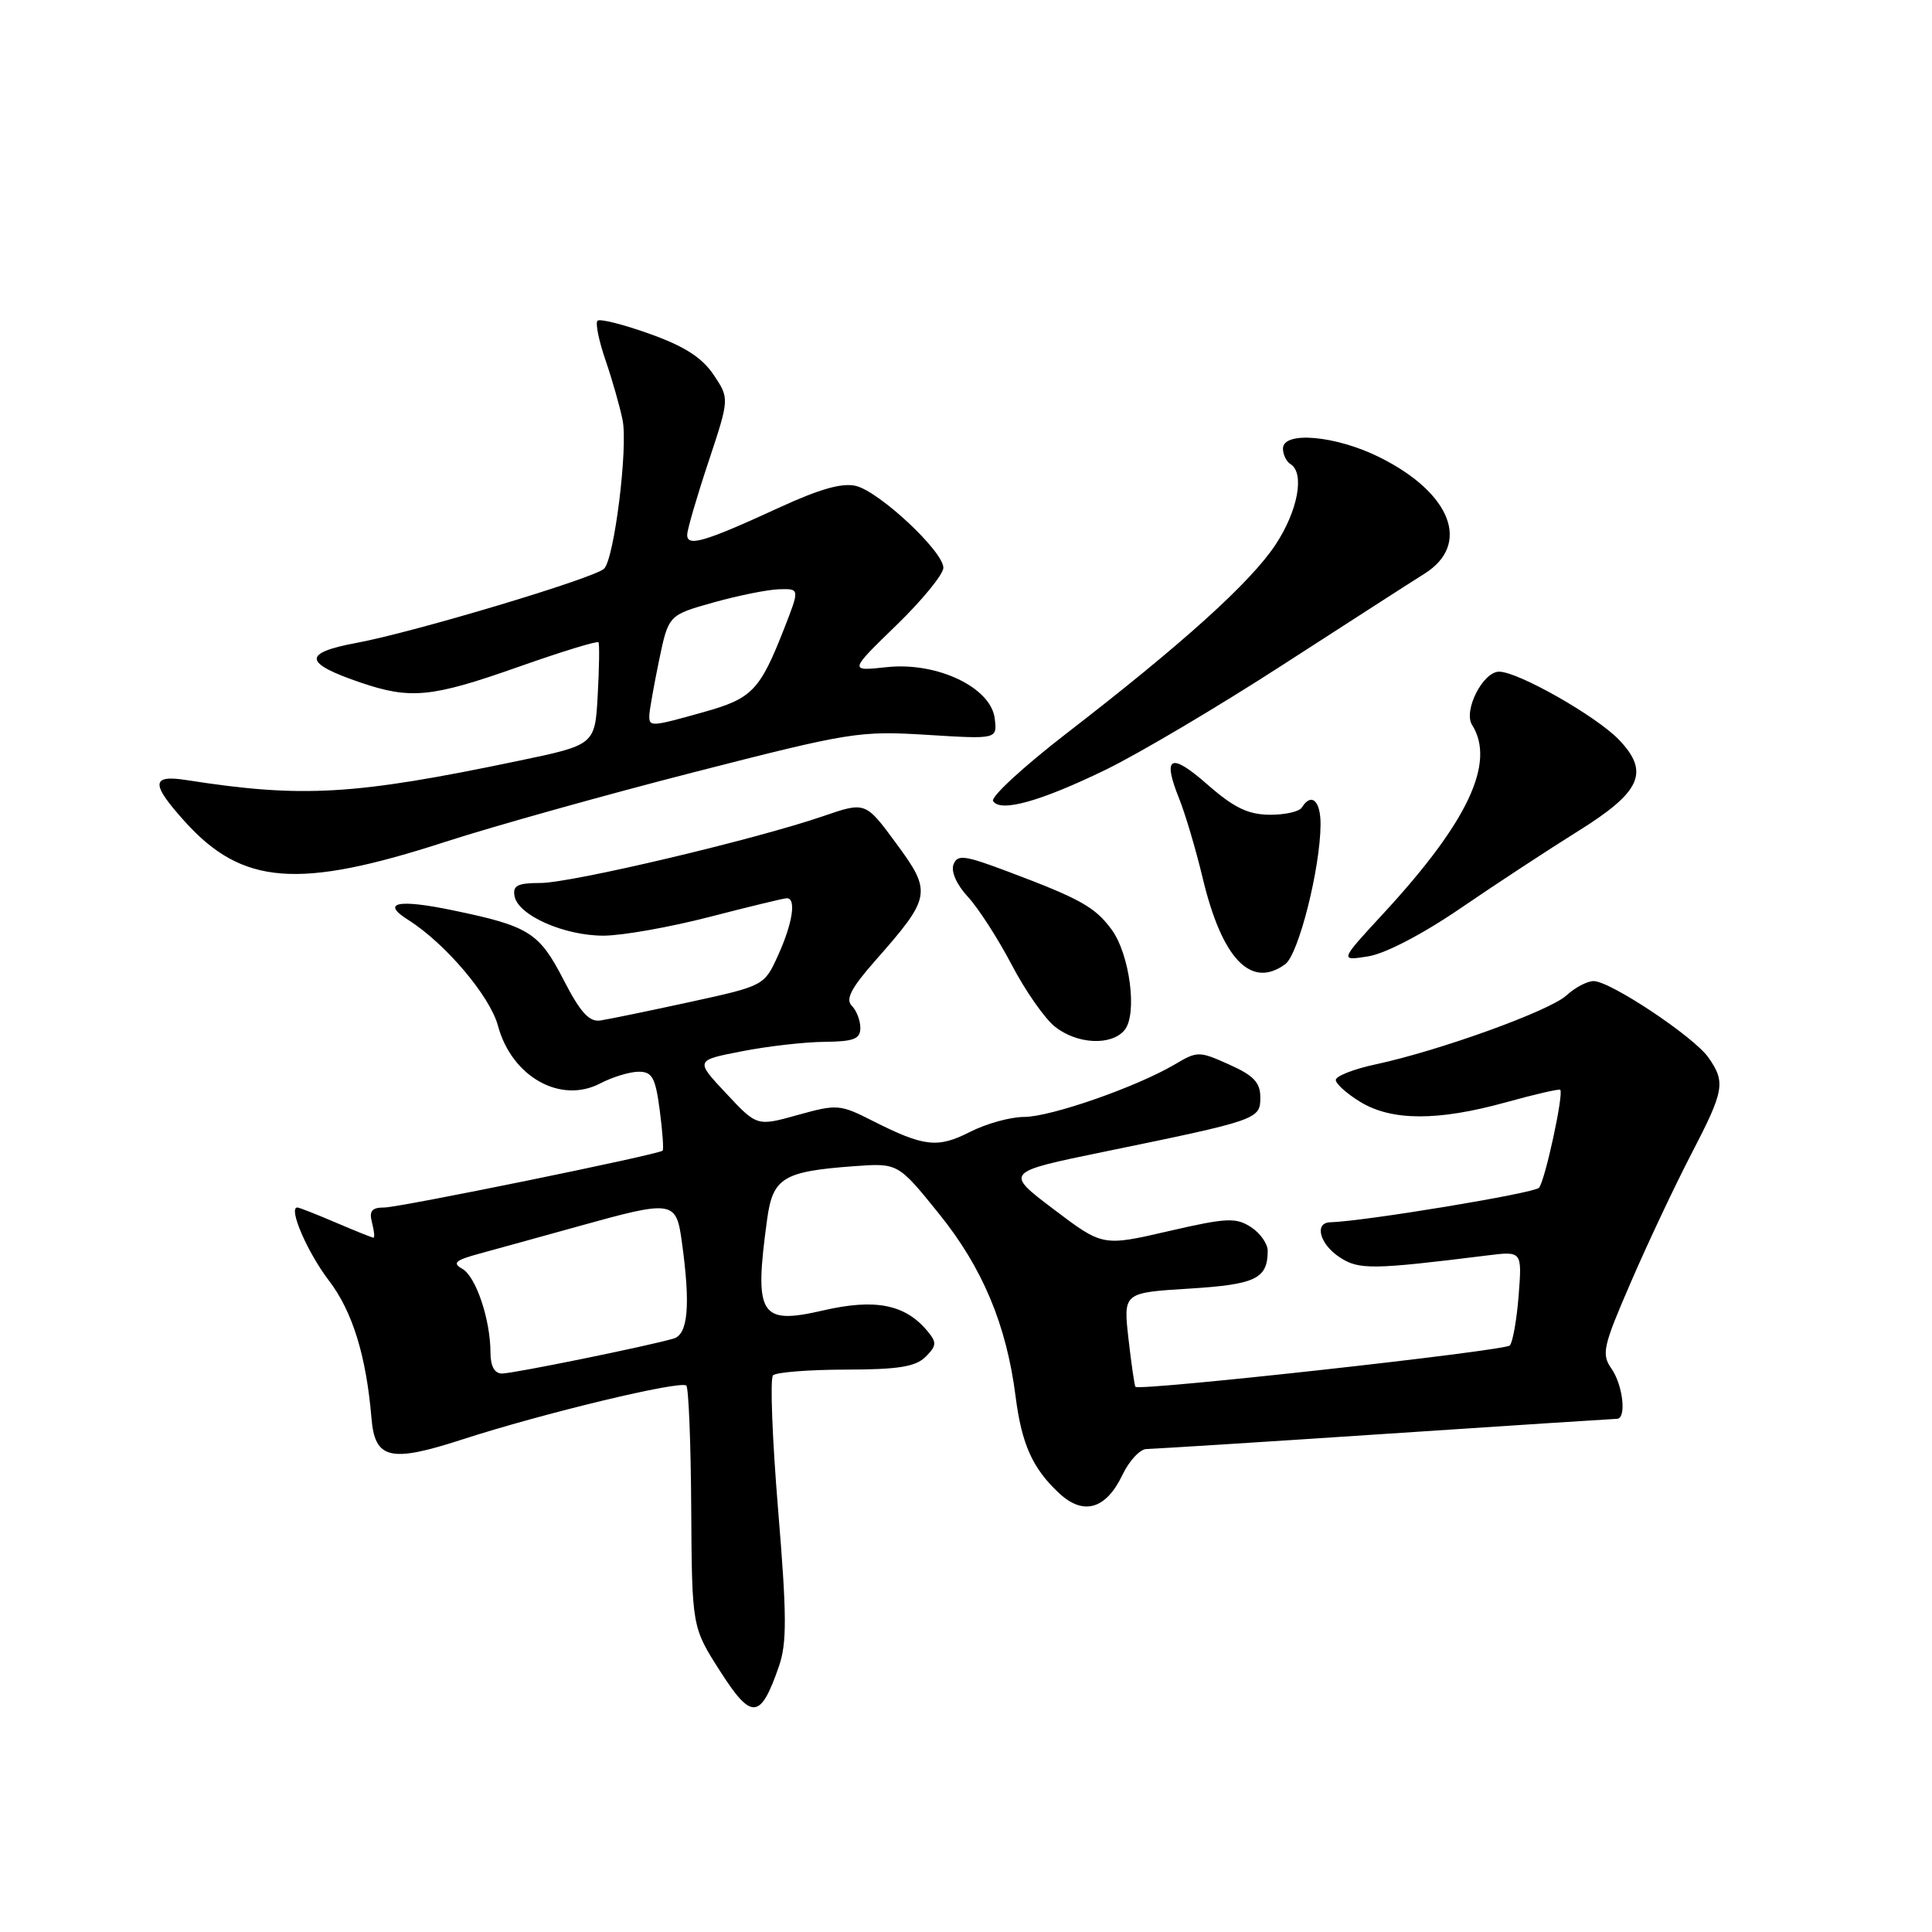 <?xml version="1.0" encoding="UTF-8" standalone="no"?>
<!DOCTYPE svg PUBLIC "-//W3C//DTD SVG 1.1//EN" "http://www.w3.org/Graphics/SVG/1.1/DTD/svg11.dtd" >
<svg xmlns="http://www.w3.org/2000/svg" xmlns:xlink="http://www.w3.org/1999/xlink" version="1.1" viewBox="0 0 256 256">
 <g >
 <path fill="currentColor"
d=" M 103.22 220.77 C 104.28 217.71 104.26 214.01 103.10 200.01 C 102.33 190.64 102.02 182.64 102.43 182.24 C 102.84 181.83 107.18 181.49 112.07 181.48 C 119.05 181.47 121.32 181.10 122.65 179.78 C 124.11 178.32 124.14 177.88 122.91 176.40 C 119.96 172.83 115.98 172.04 109.07 173.64 C 100.67 175.58 99.90 174.32 101.65 161.56 C 102.40 156.06 103.78 155.22 113.11 154.53 C 118.99 154.10 118.99 154.10 124.40 160.80 C 130.18 167.95 133.36 175.52 134.57 185.03 C 135.38 191.38 136.82 194.57 140.32 197.84 C 143.56 200.87 146.55 200.00 148.74 195.41 C 149.64 193.54 151.07 192.00 151.94 192.00 C 152.80 191.99 167.00 191.10 183.50 190.00 C 200.00 188.90 213.84 188.01 214.25 188.00 C 215.55 188.00 215.06 183.54 213.52 181.34 C 212.18 179.41 212.40 178.43 216.11 169.87 C 218.34 164.71 221.93 157.11 224.08 152.96 C 228.48 144.50 228.68 143.41 226.37 140.12 C 224.44 137.37 213.37 130.00 211.16 130.00 C 210.32 130.00 208.70 130.85 207.56 131.90 C 205.33 133.95 190.72 139.23 182.25 141.04 C 179.36 141.66 177.00 142.59 177.00 143.10 C 177.00 143.61 178.46 144.92 180.25 146.01 C 184.40 148.54 190.52 148.56 199.51 146.07 C 203.34 145.01 206.59 144.26 206.74 144.40 C 207.23 144.90 204.72 156.50 203.92 157.39 C 203.27 158.11 180.80 161.83 176.25 161.96 C 174.10 162.03 174.88 164.88 177.52 166.60 C 180.06 168.27 181.80 168.25 197.09 166.35 C 201.68 165.78 201.68 165.78 201.23 171.64 C 200.98 174.86 200.45 177.85 200.06 178.28 C 199.40 179.00 150.98 184.35 150.45 183.76 C 150.33 183.62 149.91 180.75 149.53 177.40 C 148.84 171.29 148.84 171.29 157.55 170.75 C 166.38 170.20 167.95 169.45 167.98 165.77 C 167.99 164.82 166.99 163.39 165.75 162.59 C 163.75 161.30 162.52 161.36 154.81 163.14 C 146.11 165.15 146.11 165.15 139.61 160.23 C 133.12 155.32 133.12 155.32 146.31 152.61 C 166.74 148.41 167.00 148.32 167.00 145.41 C 167.00 143.44 166.12 142.51 162.88 141.06 C 158.87 139.26 158.67 139.26 155.63 141.06 C 150.55 144.05 139.21 148.00 135.69 148.00 C 133.89 148.00 130.68 148.89 128.54 149.98 C 124.25 152.17 122.44 151.96 115.67 148.54 C 111.30 146.32 110.92 146.29 105.71 147.74 C 100.30 149.25 100.30 149.25 96.21 144.87 C 92.11 140.50 92.11 140.50 98.31 139.30 C 101.71 138.63 106.64 138.07 109.25 138.05 C 113.14 138.01 114.00 137.67 114.00 136.20 C 114.00 135.21 113.49 133.89 112.86 133.26 C 112.01 132.41 112.79 130.91 115.96 127.31 C 123.40 118.87 123.52 118.23 118.77 111.78 C 114.68 106.22 114.68 106.22 109.09 108.14 C 100.11 111.23 75.71 117.00 71.61 117.00 C 68.57 117.00 67.92 117.34 68.18 118.75 C 68.65 121.29 74.79 124.00 80.00 123.98 C 82.47 123.97 88.78 122.85 94.00 121.50 C 99.22 120.15 103.84 119.03 104.25 119.02 C 105.54 118.99 105.03 122.33 103.11 126.56 C 101.27 130.62 101.27 130.62 91.38 132.78 C 85.95 133.96 80.62 135.06 79.55 135.22 C 78.07 135.44 76.89 134.14 74.67 129.82 C 71.43 123.55 70.12 122.72 60.00 120.62 C 52.71 119.10 50.43 119.59 54.07 121.88 C 58.98 124.97 64.91 131.96 65.98 135.91 C 67.80 142.67 74.26 146.31 79.53 143.56 C 81.16 142.71 83.45 142.01 84.62 142.01 C 86.42 142.00 86.85 142.78 87.42 147.12 C 87.79 149.93 87.96 152.34 87.80 152.47 C 87.11 153.02 52.91 160.00 50.93 160.00 C 49.26 160.00 48.89 160.45 49.29 162.00 C 49.58 163.10 49.67 164.00 49.49 164.00 C 49.31 164.00 47.07 163.10 44.50 162.00 C 41.93 160.90 39.64 160.00 39.40 160.00 C 38.16 160.00 40.72 165.93 43.58 169.68 C 46.71 173.77 48.53 179.68 49.22 187.90 C 49.67 193.36 51.69 193.84 61.21 190.75 C 71.97 187.26 90.21 182.88 90.94 183.60 C 91.25 183.91 91.54 191.24 91.59 199.89 C 91.69 215.61 91.69 215.61 95.42 221.44 C 99.59 227.97 100.77 227.87 103.22 220.77 Z  M 149.01 136.49 C 150.74 134.40 149.71 126.43 147.27 123.14 C 145.09 120.18 143.11 119.08 133.56 115.49 C 127.77 113.31 126.86 113.19 126.34 114.56 C 125.99 115.48 126.76 117.22 128.23 118.81 C 129.61 120.29 132.22 124.34 134.04 127.81 C 135.86 131.29 138.45 135.00 139.81 136.06 C 142.75 138.38 147.27 138.59 149.01 136.49 Z  M 170.31 127.75 C 172.07 126.45 174.95 115.05 174.98 109.25 C 175.00 106.09 173.76 104.97 172.50 107.00 C 172.16 107.55 170.22 107.98 168.19 107.96 C 165.35 107.92 163.46 107.00 160.00 103.96 C 155.08 99.64 153.98 100.19 156.25 105.84 C 157.06 107.85 158.46 112.58 159.36 116.34 C 161.92 127.07 165.78 131.09 170.31 127.75 Z  M 193.60 120.30 C 198.27 117.11 205.22 112.55 209.04 110.17 C 217.45 104.94 218.64 102.32 214.52 98.02 C 211.51 94.88 201.15 89.00 198.64 89.00 C 196.49 89.00 193.87 94.18 195.06 96.06 C 198.21 101.05 194.50 108.93 183.29 121.06 C 177.50 127.33 177.50 127.33 181.31 126.72 C 183.58 126.35 188.55 123.76 193.60 120.30 Z  M 59.00 111.55 C 65.33 109.50 80.17 105.34 92.00 102.31 C 112.64 97.02 113.87 96.82 122.81 97.37 C 132.13 97.95 132.13 97.95 131.81 95.23 C 131.34 91.10 124.18 87.68 117.50 88.40 C 112.50 88.94 112.50 88.94 118.75 82.87 C 122.19 79.54 125.00 76.10 125.00 75.23 C 125.00 73.07 116.59 65.19 113.43 64.39 C 111.61 63.94 108.63 64.78 103.18 67.29 C 93.30 71.84 90.98 72.51 91.06 70.82 C 91.09 70.09 92.36 65.74 93.89 61.15 C 96.66 52.80 96.66 52.80 94.55 49.65 C 93.01 47.37 90.67 45.87 86.07 44.23 C 82.57 42.98 79.47 42.20 79.17 42.50 C 78.87 42.80 79.35 45.17 80.25 47.77 C 81.14 50.37 82.15 53.93 82.50 55.68 C 83.22 59.35 81.40 74.00 80.05 75.35 C 78.80 76.60 54.94 83.75 47.27 85.18 C 40.07 86.52 40.19 87.85 47.74 90.43 C 54.41 92.70 57.17 92.43 68.71 88.36 C 74.39 86.35 79.16 84.89 79.30 85.11 C 79.45 85.32 79.40 88.47 79.20 92.10 C 78.84 98.70 78.84 98.70 68.67 100.82 C 46.91 105.37 40.05 105.76 24.75 103.37 C 20.00 102.62 19.95 103.83 24.51 108.88 C 32.11 117.29 39.53 117.87 59.00 111.55 Z  M 146.50 102.00 C 150.90 99.86 161.47 93.60 170.00 88.08 C 178.53 82.57 186.96 77.14 188.75 76.02 C 194.94 72.14 192.32 65.33 182.80 60.59 C 177.02 57.71 170.00 57.08 170.00 59.44 C 170.00 60.23 170.45 61.16 171.00 61.50 C 172.91 62.68 171.98 67.69 169.01 72.18 C 165.68 77.20 156.71 85.30 141.24 97.24 C 135.60 101.60 131.26 105.60 131.59 106.14 C 132.54 107.68 137.83 106.21 146.50 102.00 Z  M 64.99 179.25 C 64.99 174.85 63.06 169.13 61.25 168.12 C 59.90 167.36 60.33 166.98 63.54 166.11 C 65.72 165.52 71.55 163.90 76.50 162.53 C 89.25 158.98 89.60 159.03 90.36 164.64 C 91.51 172.97 91.17 176.82 89.25 177.37 C 85.74 178.39 67.99 182.00 66.52 182.00 C 65.53 182.00 65.00 181.04 64.99 179.25 Z  M 86.04 94.75 C 86.07 94.06 86.65 90.80 87.33 87.50 C 88.58 81.50 88.58 81.50 94.54 79.83 C 97.82 78.91 101.73 78.12 103.24 78.08 C 105.97 78.00 105.97 78.00 103.92 83.25 C 100.69 91.49 99.68 92.55 93.26 94.35 C 86.20 96.33 85.99 96.34 86.04 94.75 Z "/>
</g>
</svg>